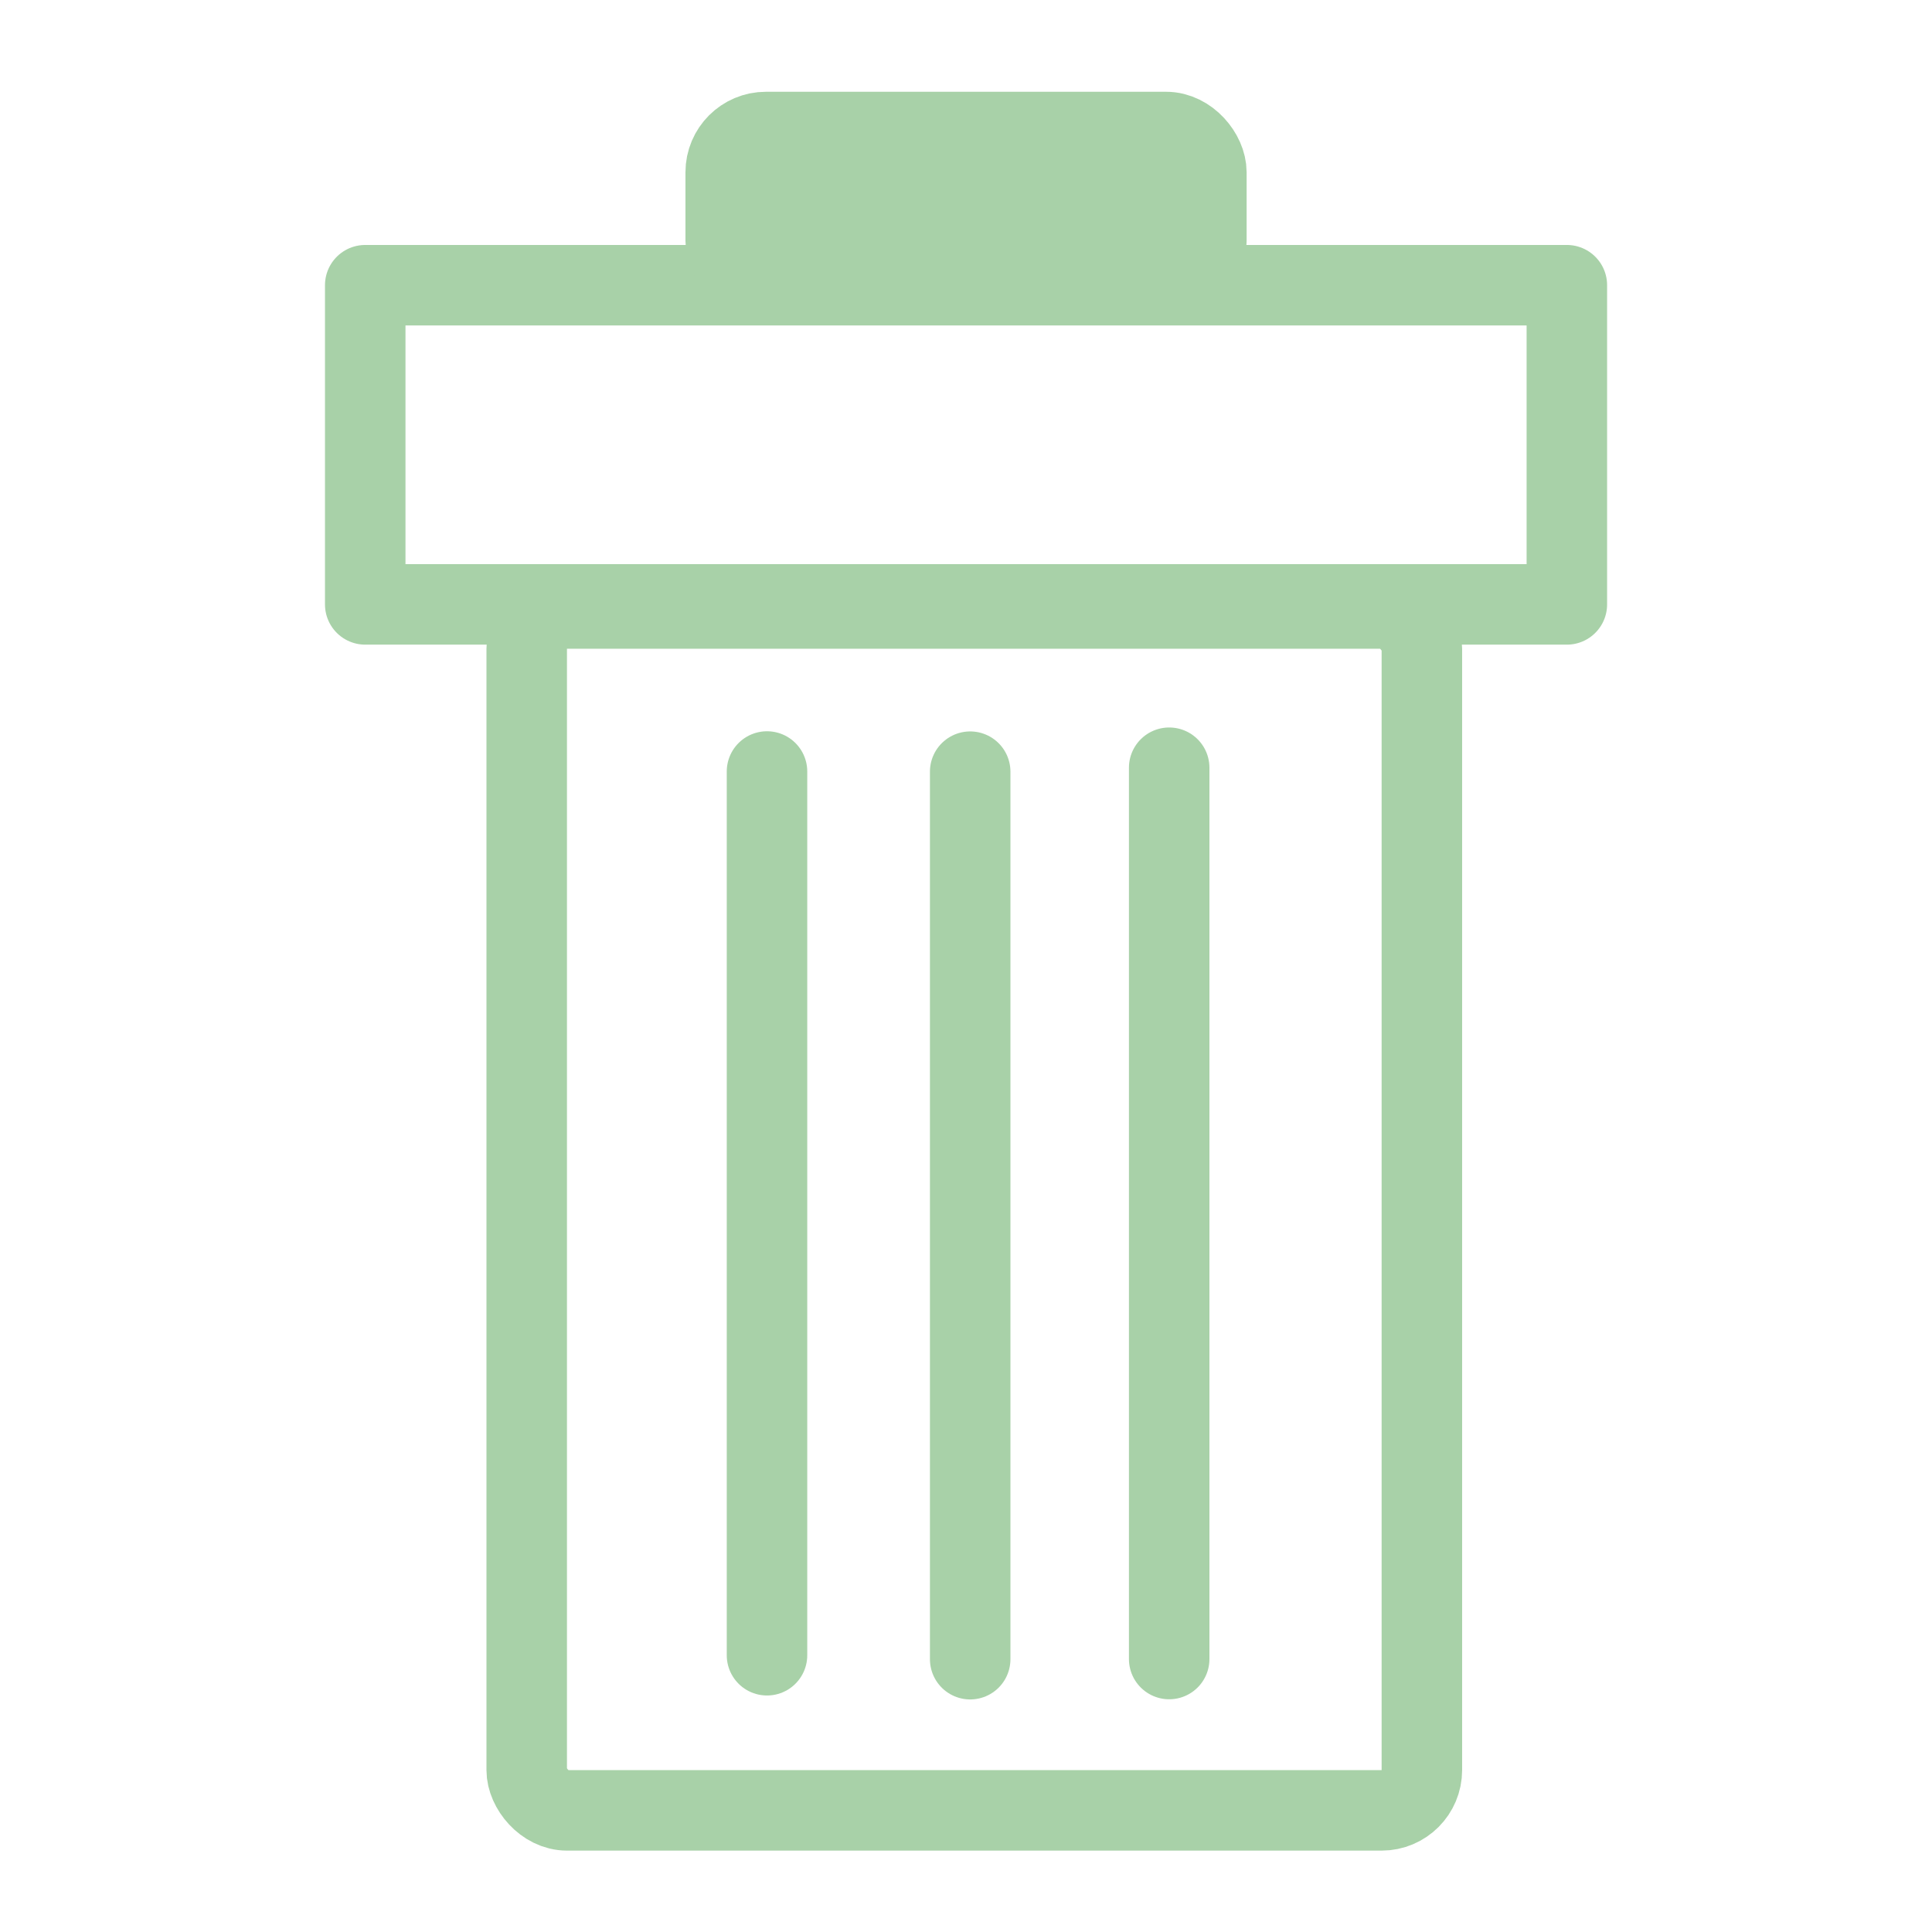 <?xml version="1.0" encoding="UTF-8" standalone="no"?>
<!-- Created with Inkscape (http://www.inkscape.org/) -->

<svg
   xmlns:dc="http://purl.org/dc/elements/1.1/"
   xmlns:cc="http://creativecommons.org/ns#"
   xmlns:rdf="http://www.w3.org/1999/02/22-rdf-syntax-ns#"
   xmlns:svg="http://www.w3.org/2000/svg"
   xmlns="http://www.w3.org/2000/svg"
   xmlns:sodipodi="http://sodipodi.sourceforge.net/DTD/sodipodi-0.dtd"
   xmlns:inkscape="http://www.inkscape.org/namespaces/inkscape"
   width="24"
   height="24"
   id="svg2"
   version="1.1"
   inkscape:version="0.48.4 r9939"
   inkscape:export-filename="C:\Users\marijn\Kalculator\icons\kalculator.png"
   inkscape:export-xdpi="90"
   inkscape:export-ydpi="90"
   sodipodi:docname="delete.svg">
  <defs
     id="defs4" />
  <sodipodi:namedview
     id="base"
     pagecolor="#ffffff"
     bordercolor="#666666"
     borderopacity="1.0"
     inkscape:pageopacity="0.0"
     inkscape:pageshadow="2"
     inkscape:zoom="19.490445"
     inkscape:cx="5.6086976"
     inkscape:cy="14.451976"
     inkscape:document-units="px"
     inkscape:current-layer="layer3"
     showgrid="true"
     showguides="true"
     inkscape:guide-bbox="true"
     inkscape:window-width="1920"
     inkscape:window-height="1005"
     inkscape:window-x="-9"
     inkscape:window-y="-9"
     inkscape:window-maximized="1">
    <inkscape:grid
       type="xygrid"
       id="grid3859"
       empspacing="5"
       visible="true"
       enabled="true"
       snapvisiblegridlinesonly="true" />
  </sodipodi:namedview>
  <g
     inkscape:label="Layer 1"
     inkscape:groupmode="layer"
     id="layer1"
     transform="translate(0,-1028.362)" />
  <g
     inkscape:groupmode="layer"
     id="layer3"
     inkscape:label="Layer">
    <path
       style="fill:none;stroke:#a8d1a8;stroke-width:1px;stroke-linecap:butt;stroke-linejoin:round;stroke-opacity:1"
       d="m 4.537,3.543 14.927,0 0,3.965 -14.927,0 z"
       id="path4450"
       inkscape:connector-curvature="0" />
    <rect
       style="fill:#a8d1a8;fill-opacity:1;stroke:#a8d1a8;stroke-width:1;stroke-linejoin:round;stroke-miterlimit:4;stroke-opacity:1;stroke-dasharray:none"
       id="rect4452"
       width="5.971"
       height="1.852"
       x="9.015"
       y="1.64"
       ry="0.5"
       rx="0.5" />
    <rect
       style="fill:none;stroke:#a8d1a8;stroke-width:1;stroke-linejoin:round;stroke-miterlimit:4;stroke-opacity:1;stroke-dasharray:none"
       id="rect4454"
       width="11.12"
       height="14.93"
       x="6.543"
       y="7.559"
       ry="0.5"
       rx="0.5" />
    <path
       style="fill:none;stroke:#a8d1a8;stroke-width:1px;stroke-linecap:round;stroke-linejoin:miter;stroke-opacity:1"
       d="m 9.528,9.584 0,10.978"
       id="path4456"
       inkscape:connector-curvature="0" />
    <path
       style="fill:none;stroke:#a8d1a8;stroke-width:1px;stroke-linecap:round;stroke-linejoin:miter;stroke-opacity:1"
       d="m 12.052,9.586 0,11.025"
       id="path4458"
       inkscape:connector-curvature="0" />
    <path
       style="fill:none;stroke:#a8d1a8;stroke-width:1px;stroke-linecap:round;stroke-linejoin:miter;stroke-opacity:1"
       d="m 14.524,20.609 0,-11.072"
       id="path4460"
       inkscape:connector-curvature="0" />
  </g>
</svg>
